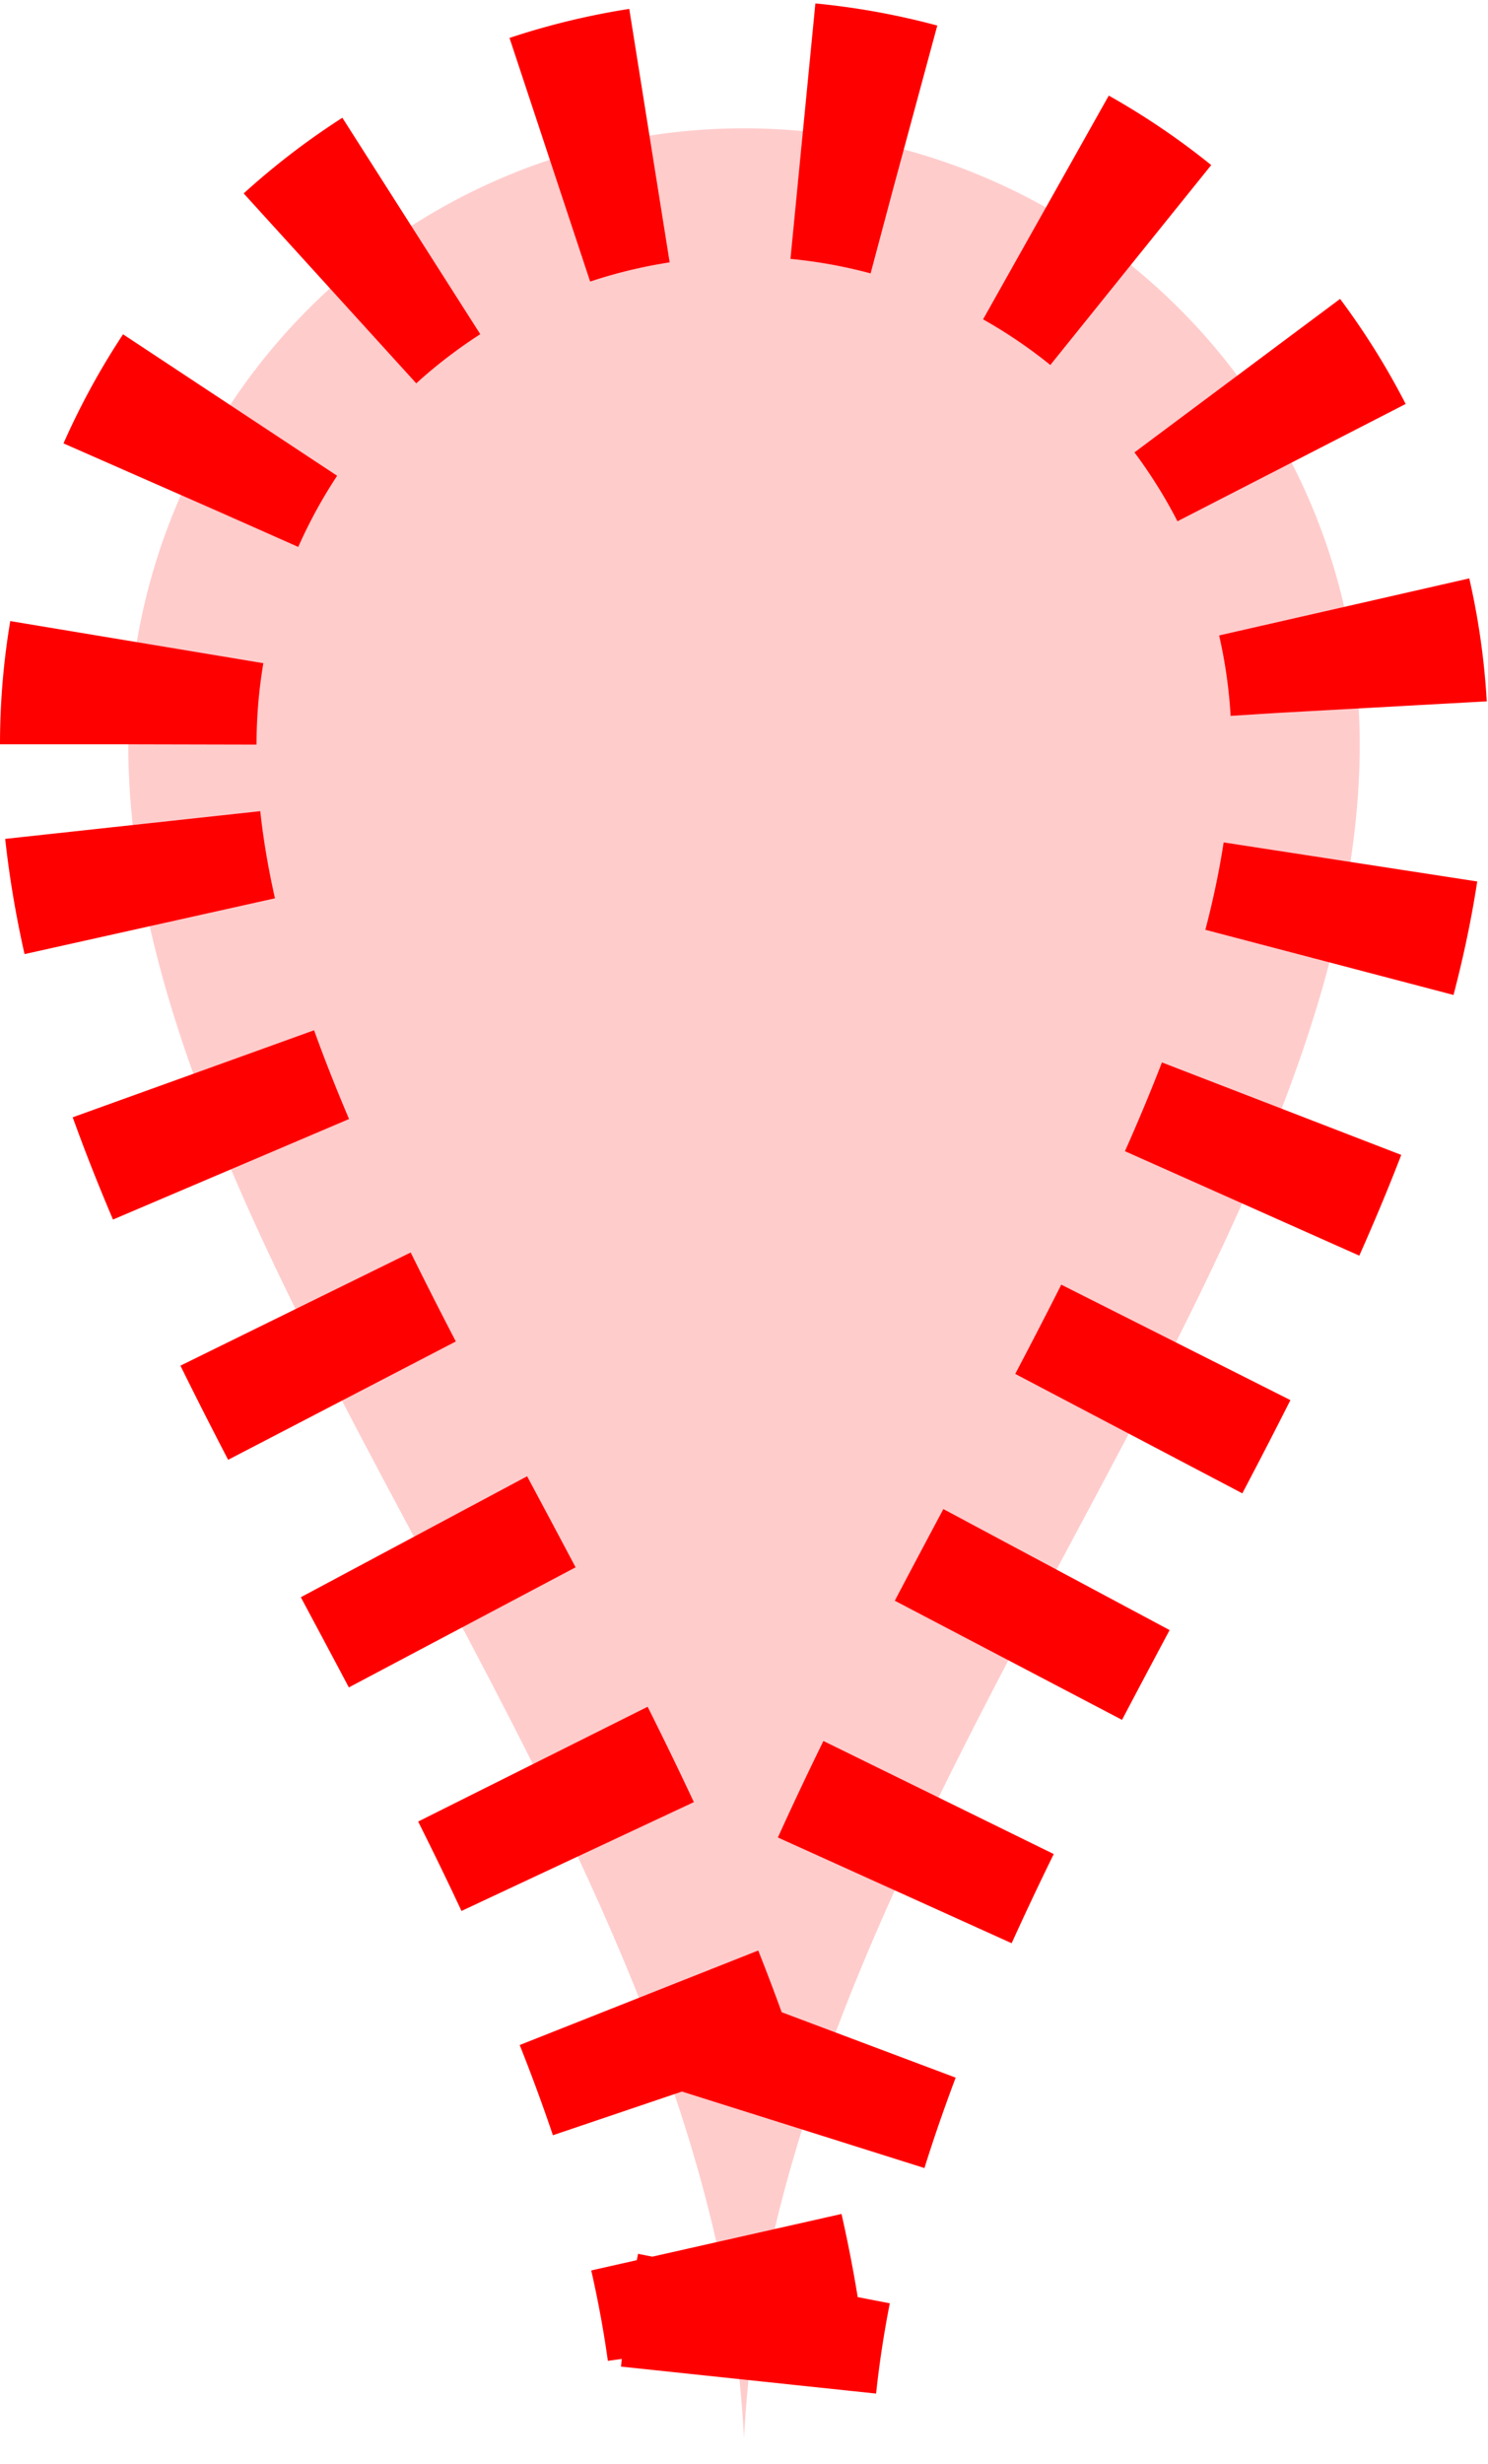 <svg xmlns="http://www.w3.org/2000/svg" anchorX="15" anchorY="48.00" width="29" height="48.00" signAnchorX="0" signAnchorY="-33"><path d="M2.50,14.5 A 12,12 0 0 1 26.5,14.5 C 26.5,24.70 15.10,35.50 14.5,47.50 C 13.90,35.50 2.50,24.70 2.5,14.5" style="stroke: red;stroke-width: 5;stroke-dasharray: 2,3;stroke-dasharray: 2,3;fill: red;fill-opacity: 0.2;"/></svg>